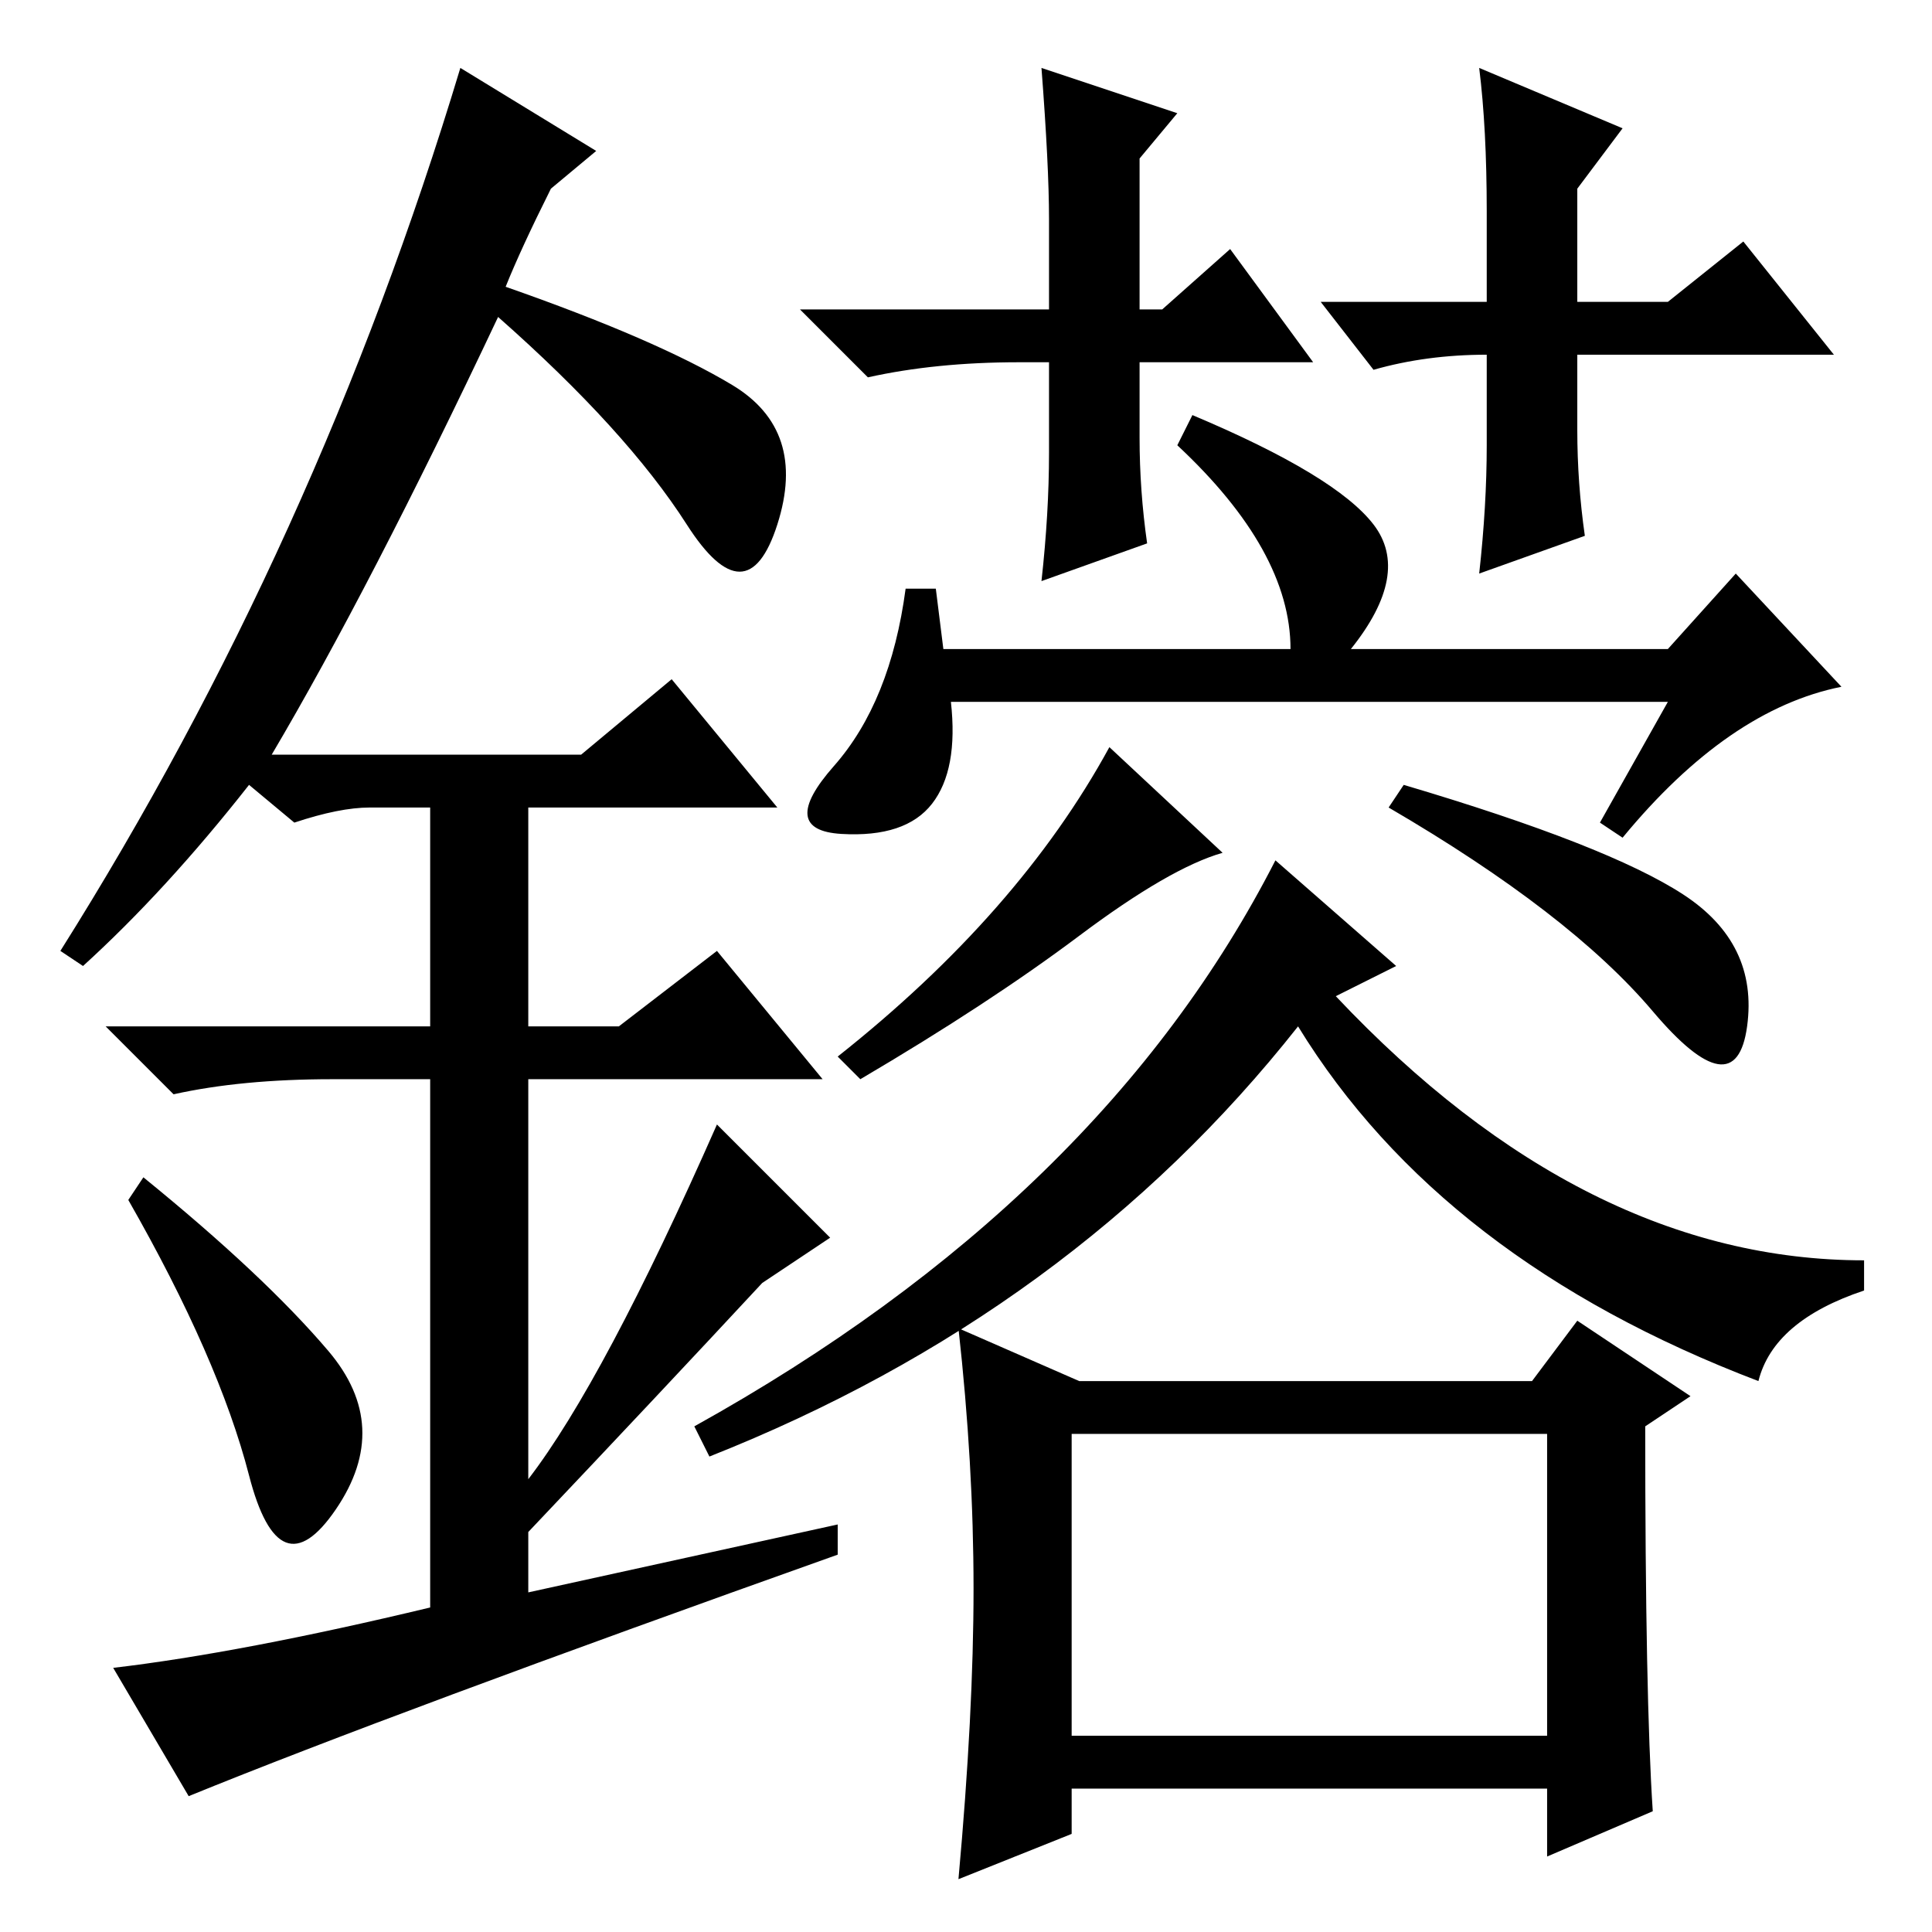 <?xml version="1.0" standalone="no"?>
<!DOCTYPE svg PUBLIC "-//W3C//DTD SVG 1.1//EN" "http://www.w3.org/Graphics/SVG/1.1/DTD/svg11.dtd" >
<svg xmlns="http://www.w3.org/2000/svg" xmlns:xlink="http://www.w3.org/1999/xlink" version="1.1" viewBox="0 -36 256 256">
  <g transform="matrix(1 0 0 -1 0 220)">
   <path fill="currentColor"
d="M174 208h-23v-10q0 -7 1 -14l-14 -5q1 9 1 17v12h-4q-11 0 -20 -2l-9 9h33v12q0 7 -1 20l18 -6l-5 -6v-20h3l9 8zM243 209h-34v-10q0 -7 1 -14l-14 -5q1 9 1 17v13v-1q-8 0 -15 -2l-7 9h22v12q0 11 -1 19l19 -8l-6 -8v-15h12l10 8zM142 26h63v40h-63v-40zM215 145l-3 2
l9 16h-95q1 -9 -2.5 -13.5t-12 -4t-1 9t9.5 23.5h4l1 -8h46q0 13 -15 27l2 4q19 -8 24 -14.5t-3 -16.5h42l9 10l14 -15q-15 -3 -29 -20zM143 132q-12 -9 -29 -19l-3 3q24 19 36 41l15 -14q-7 -2 -19 -11zM223 137.5q10 -6.5 8.5 -17.5t-12.5 2t-35 27l2 3q27 -8 37 -14.5z
M177 124q33 -35 70 -35v-4q-12 -4 -14 -12q-42 16 -61 47q-30 -38 -78 -57l-2 4q54 30 77 75l16 -14zM129 45.5q0 16.5 -2 34.5l16 -7h60l6 8l15 -10l-6 -4q0 -36 1 -51l-14 -6v9h-63v-6l-15 -6q2 22 2 38.5zM33 60.5q-4 15.5 -16 36.5l2 3q16 -13 24.5 -23t1 -21t-11.5 4.5
zM89 166l14 -17h-33v-29h12l13 10l14 -17h-39v-53q10 13 25 47l15 -15l-9 -6q-13 -14 -31 -33v-8l41 9v-4q-59 -21 -86 -32l-10 17q17 2 42 8v70h-13q-12 0 -21 -2l-9 9h43v29h-8q-4 0 -10 -2l-6 5q-11 -14 -22 -24l-3 2q34 54 53 117l18 -11l-6 -5q-4 -8 -6 -13
q20 -7 30 -13t6 -18.5t-12 0t-25 27.5q-17 -36 -30 -58h41z" />
  </g>

</svg>
